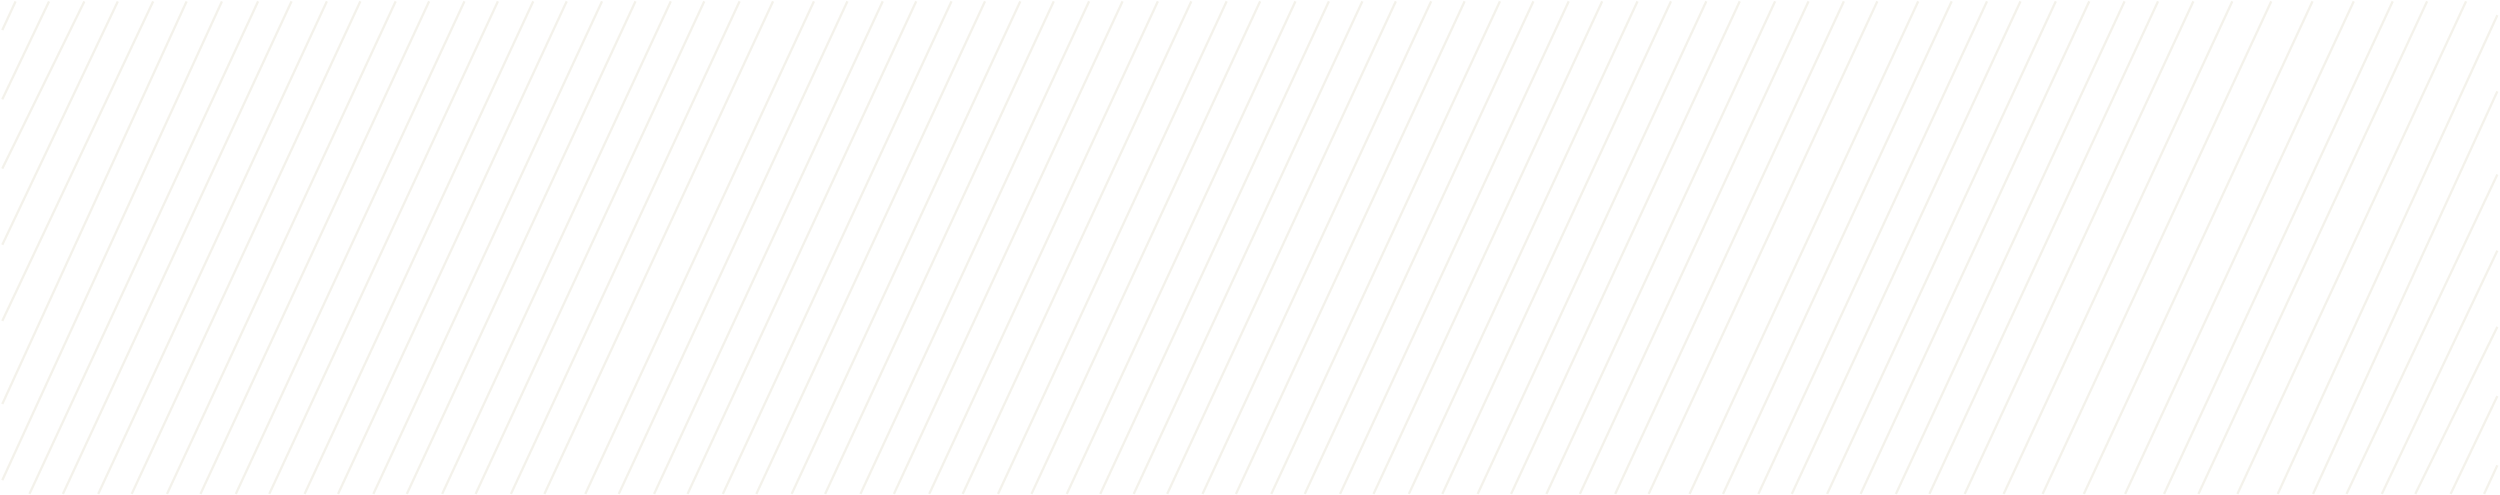 <svg xmlns="http://www.w3.org/2000/svg" width="1091" height="216" viewBox="0 0 1091 216"><g><g opacity=".5"><g opacity=".5"><path fill="none" stroke="#d3ccb0" stroke-miterlimit="20" d="M112.636.574l-99.788 214.99"/></g><g opacity=".5"><path fill="none" stroke="#d3ccb0" stroke-miterlimit="20" d="M594.54.574l-99.788 214.99"/></g><g opacity=".5"><path fill="none" stroke="#d3ccb0" stroke-miterlimit="20" d="M355.21.574l-99.788 214.99"/></g><g opacity=".5"><path fill="none" stroke="#d3ccb0" stroke-miterlimit="20" d="M837.115.574l-99.788 214.99"/></g><g opacity=".5"><path fill="none" stroke="#d3ccb0" stroke-miterlimit="20" d="M232.706.574l-99.788 214.99"/></g><g opacity=".5"><path fill="none" stroke="#d3ccb0" stroke-miterlimit="20" d="M714.61.574l-99.788 214.99"/></g><g opacity=".5"><path fill="none" stroke="#d3ccb0" stroke-miterlimit="20" d="M475.281.574l-99.788 214.99"/></g><g opacity=".5"><path fill="none" stroke="#d3ccb0" stroke-miterlimit="20" d="M957.185.574l-99.788 214.99"/></g><g opacity=".5"><path fill="none" stroke="#d3ccb0" stroke-miterlimit="20" d="M974.185.574l-99.788 214.99"/></g><g opacity=".5"><path fill="none" stroke="#d3ccb0" stroke-miterlimit="20" d="M991.185.574l-99.788 214.99"/></g><g opacity=".5"><path fill="none" stroke="#d3ccb0" stroke-miterlimit="20" d="M1009.185.574l-99.788 214.99"/></g><g opacity=".5"><path fill="none" stroke="#d3ccb0" stroke-miterlimit="20" d="M1027.185.574l-99.788 214.99"/></g><g opacity=".5"><path fill="none" stroke="#d3ccb0" stroke-miterlimit="20" d="M1044.185.574l-99.788 214.99"/></g><g opacity=".5"><path fill="none" stroke="#d3ccb0" stroke-miterlimit="20" d="M1059.185.574l-99.788 214.99"/></g><g opacity=".5"><path fill="none" stroke="#d3ccb0" stroke-miterlimit="20" d="M1076.185.574l-99.788 214.99"/></g><g opacity=".5"><path fill="none" stroke="#d3ccb0" stroke-miterlimit="20" d="M172.671.574l-99.788 214.99"/></g><g opacity=".5"><path fill="none" stroke="#d3ccb0" stroke-miterlimit="20" d="M654.575.574l-99.788 214.99"/></g><g opacity=".5"><path fill="none" stroke="#d3ccb0" stroke-miterlimit="20" d="M415.246.574l-99.788 214.99"/></g><g opacity=".5"><path fill="none" stroke="#d3ccb0" stroke-miterlimit="20" d="M897.15.574l-99.788 214.99"/></g><g opacity=".5"><path fill="none" stroke="#d3ccb0" stroke-miterlimit="20" d="M292.741.574l-99.788 214.99"/></g><g opacity=".5"><path fill="none" stroke="#d3ccb0" stroke-miterlimit="20" d="M774.646.574l-99.789 214.99"/></g><g opacity=".5"><path fill="none" stroke="#d3ccb0" stroke-miterlimit="20" d="M535.316.574l-99.788 214.99"/></g><g opacity=".5"><path fill="none" stroke="#d3ccb0" stroke-miterlimit="20" d="M1089.848 109.371l-50.416 106.193"/></g><g opacity=".5"><path fill="none" stroke="#d3ccb0" stroke-miterlimit="20" d="M127.239.574l-99.788 214.99"/></g><g opacity=".5"><path fill="none" stroke="#d3ccb0" stroke-miterlimit="20" d="M609.143.574l-99.788 214.99"/></g><g opacity=".5"><path fill="none" stroke="#d3ccb0" stroke-miterlimit="20" d="M369.814.574l-99.788 214.99"/></g><g opacity=".5"><path fill="none" stroke="#d3ccb0" stroke-miterlimit="20" d="M851.718.574l-99.788 214.99"/></g><g opacity=".5"><path fill="none" stroke="#d3ccb0" stroke-miterlimit="20" d="M247.31.574l-99.789 214.99"/></g><g opacity=".5"><path fill="none" stroke="#d3ccb0" stroke-miterlimit="20" d="M729.214.574l-99.788 214.99"/></g><g opacity=".5"><path fill="none" stroke="#d3ccb0" stroke-miterlimit="20" d="M489.884.574l-99.788 214.99"/></g><g opacity=".5"><path fill="none" stroke="#d3ccb0" stroke-miterlimit="20" d="M1089.848 6.618L994 215.564"/></g><g opacity=".5"><path fill="none" stroke="#d3ccb0" stroke-miterlimit="20" d="M187.274.574l-99.788 214.99"/></g><g opacity=".5"><path fill="none" stroke="#d3ccb0" stroke-miterlimit="20" d="M669.178.574l-99.788 214.99"/></g><g opacity=".5"><path fill="none" stroke="#d3ccb0" stroke-miterlimit="20" d="M429.849.574l-99.788 214.99"/></g><g opacity=".5"><path fill="none" stroke="#d3ccb0" stroke-miterlimit="20" d="M911.753.574l-99.788 214.99"/></g><g opacity=".5"><path fill="none" stroke="#d3ccb0" stroke-miterlimit="20" d="M307.345.574l-99.789 214.99"/></g><g opacity=".5"><path fill="none" stroke="#d3ccb0" stroke-miterlimit="20" d="M789.249.574l-99.788 214.99"/></g><g opacity=".5"><path fill="none" stroke="#d3ccb0" stroke-miterlimit="20" d="M549.92.574l-99.789 214.99"/></g><g opacity=".5"><path fill="none" stroke="#d3ccb0" stroke-miterlimit="20" d="M1089.848 142.615l-35.813 72.95"/></g><g opacity=".5"><path fill="none" stroke="#d3ccb0" stroke-miterlimit="20" d="M142.654.574l-99.789 214.99"/></g><g opacity=".5"><path fill="none" stroke="#d3ccb0" stroke-miterlimit="20" d="M624.558.574l-99.789 214.99"/></g><g opacity=".5"><path fill="none" stroke="#d3ccb0" stroke-miterlimit="20" d="M385.228.574l-99.788 214.99"/></g><g opacity=".5"><path fill="none" stroke="#d3ccb0" stroke-miterlimit="20" d="M867.132.574l-99.788 214.99"/></g><g opacity=".5"><path fill="none" stroke="#d3ccb0" stroke-miterlimit="20" d="M262.724.574l-99.788 214.99"/></g><g opacity=".5"><path fill="none" stroke="#d3ccb0" stroke-miterlimit="20" d="M744.628.574l-99.788 214.99"/></g><g opacity=".5"><path fill="none" stroke="#d3ccb0" stroke-miterlimit="20" d="M505.299.574l-99.789 214.99"/></g><g opacity=".5"><path fill="none" stroke="#d3ccb0" stroke-miterlimit="20" d="M1089.848 39.862l-80.433 175.703"/></g><g opacity=".5"><path fill="none" stroke="#d3ccb0" stroke-miterlimit="20" d="M202.689.574L102.9 215.564"/></g><g opacity=".5"><path fill="none" stroke="#d3ccb0" stroke-miterlimit="20" d="M684.593.574l-99.788 214.99"/></g><g opacity=".5"><path fill="none" stroke="#d3ccb0" stroke-miterlimit="20" d="M445.263.574l-99.788 214.99"/></g><g opacity=".5"><path fill="none" stroke="#d3ccb0" stroke-miterlimit="20" d="M927.168.574l-99.789 214.99"/></g><g opacity=".5"><path fill="none" stroke="#d3ccb0" stroke-miterlimit="20" d="M322.759.574l-99.788 214.99"/></g><g opacity=".5"><path fill="none" stroke="#d3ccb0" stroke-miterlimit="20" d="M804.663.574l-99.788 214.99"/></g><g opacity=".5"><path fill="none" stroke="#d3ccb0" stroke-miterlimit="20" d="M565.334.574l-99.789 214.99"/></g><g opacity=".5"><path fill="none" stroke="#d3ccb0" stroke-miterlimit="20" d="M1089.848 172.836l-20.398 42.729"/></g><g opacity=".5"><path fill="none" stroke="#d3ccb0" stroke-miterlimit="20" d="M157.257.574l-99.789 214.99"/></g><g opacity=".5"><path fill="none" stroke="#d3ccb0" stroke-miterlimit="20" d="M639.16.574l-99.787 214.99"/></g><g opacity=".5"><path fill="none" stroke="#d3ccb0" stroke-miterlimit="20" d="M399.831.574l-99.788 214.99"/></g><g opacity=".5"><path fill="none" stroke="#d3ccb0" stroke-miterlimit="20" d="M881.736.574l-99.789 214.99"/></g><g opacity=".5"><path fill="none" stroke="#d3ccb0" stroke-miterlimit="20" d="M277.327.574l-99.788 214.99"/></g><g opacity=".5"><path fill="none" stroke="#d3ccb0" stroke-miterlimit="20" d="M759.231.574l-99.788 214.99"/></g><g opacity=".5"><path fill="none" stroke="#d3ccb0" stroke-miterlimit="20" d="M519.902.574l-99.789 214.99"/></g><g opacity=".5"><path fill="none" stroke="#d3ccb0" stroke-miterlimit="20" d="M1089.848 76.127l-65.83 139.438"/></g><g opacity=".5"><path fill="none" stroke="#d3ccb0" stroke-miterlimit="20" d="M217.292.574l-99.788 214.99"/></g><g opacity=".5"><path fill="none" stroke="#d3ccb0" stroke-miterlimit="20" d="M699.196.574l-99.788 214.99"/></g><g opacity=".5"><path fill="none" stroke="#d3ccb0" stroke-miterlimit="20" d="M459.866.574l-99.788 214.99"/></g><g opacity=".5"><path fill="none" stroke="#d3ccb0" stroke-miterlimit="20" d="M941.77.574l-99.787 214.99"/></g><g opacity=".5"><path fill="none" stroke="#d3ccb0" stroke-miterlimit="20" d="M337.362.574l-99.788 214.99"/></g><g opacity=".5"><path fill="none" stroke="#d3ccb0" stroke-miterlimit="20" d="M819.266.574l-99.788 214.99"/></g><g opacity=".5"><path fill="none" stroke="#d3ccb0" stroke-miterlimit="20" d="M579.937.574l-99.788 214.99"/></g><g opacity=".5"><path fill="none" stroke="#d3ccb0" stroke-miterlimit="20" d="M1089.848 203.058l-5.795 12.507"/></g><g opacity=".5"><path fill="none" stroke="#d3ccb0" stroke-miterlimit="20" d="M1 106.811L51.416.618"/></g><g opacity=".5"><path fill="none" stroke="#d3ccb0" stroke-miterlimit="20" d="M1 209.565L96.848.618"/></g><g opacity=".5"><path fill="none" stroke="#d3ccb0" stroke-miterlimit="20" d="M1 73.568L36.812.618"/></g><g opacity=".5"><path fill="none" stroke="#d3ccb0" stroke-miterlimit="20" d="M1 176.32L81.433.619"/></g><g opacity=".5"><path fill="none" stroke="#d3ccb0" stroke-miterlimit="20" d="M1 43.346L21.398.618"/></g><g opacity=".5"><path fill="none" stroke="#d3ccb0" stroke-miterlimit="20" d="M1 140.055L66.83.618"/></g><g opacity=".5"><path fill="none" stroke="#d3ccb0" stroke-miterlimit="20" d="M1 13.125L6.795.618"/></g></g></g></svg>